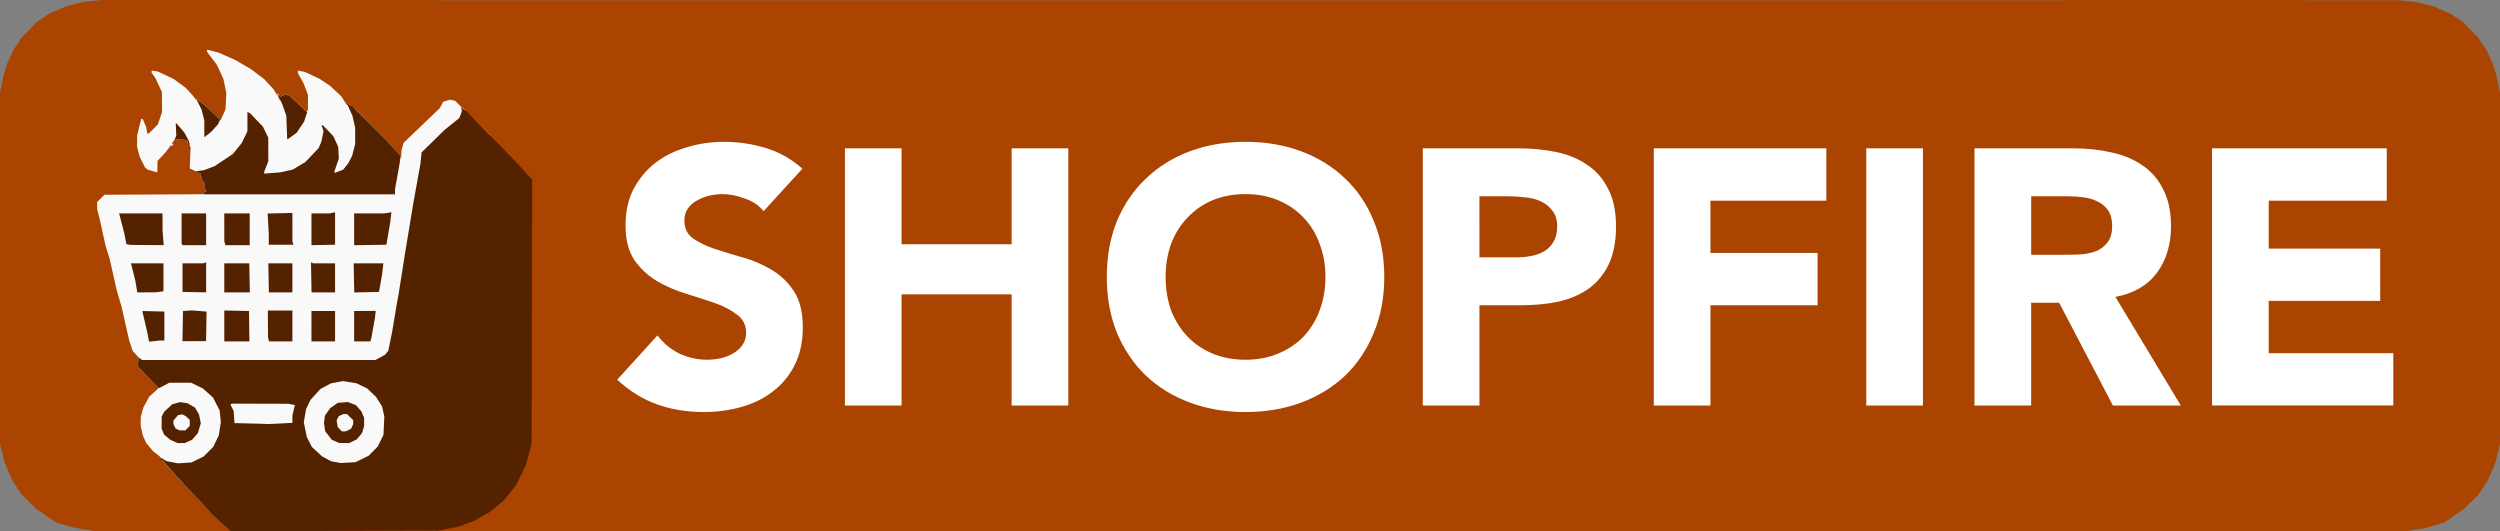 <?xml version="1.0" encoding="UTF-8" standalone="no"?>
<!-- Created with Inkscape (http://www.inkscape.org/) -->

<svg
   width="728.453mm"
   height="154.843mm"
   viewBox="0 0 728.453 154.843"
   version="1.1"
   id="svg1"
   xml:space="preserve"
   inkscape:version="1.3.2 (091e20e, 2023-11-25)"
   sodipodi:docname="shopfire-wide.svg"
   xmlns:inkscape="http://www.inkscape.org/namespaces/inkscape"
   xmlns:sodipodi="http://sodipodi.sourceforge.net/DTD/sodipodi-0.dtd"
   xmlns="http://www.w3.org/2000/svg"
   xmlns:svg="http://www.w3.org/2000/svg"><rect x="0" y="0" width="728.453" height="154.843" fill="#808080" stroke="none"/><sodipodi:namedview
     id="namedview1"
     pagecolor="#ffffff"
     bordercolor="#111111"
     borderopacity="1"
     inkscape:showpageshadow="0"
     inkscape:pageopacity="0"
     inkscape:pagecheckerboard="1"
     inkscape:deskcolor="#d1d1d1"
     inkscape:document-units="mm"
     inkscape:zoom="0.31723122"
     inkscape:cx="1374.3919"
     inkscape:cy="126.091"
     inkscape:window-width="1920"
     inkscape:window-height="1027"
     inkscape:window-x="0"
     inkscape:window-y="25"
     inkscape:window-maximized="1"
     inkscape:current-layer="g1"
     showguides="false" /><defs
     id="defs1" /><g
     inkscape:label="Layer 1"
     inkscape:groupmode="layer"
     id="layer1"
     transform="translate(-37.281,-56.956)"><g
       id="g1"
       transform="translate(-16.85,-10.972)"><rect
         style="fill:#aa4400;stroke:none;stroke-width:1.527"
         id="rect1"
         width="573.247"
         height="154.722"
         x="152.691"
         y="67.985"
         ry="0.142" /><rect
         style="fill:#aa4400;stroke:none;stroke-width:0.72"
         id="rect1-3"
         width="146.797"
         height="134.363"
         x="613.091"
         y="78.9"
         ry="0.123" /><rect
         style="fill:#f9f9f9;stroke-width:2"
         id="rect3"
         width="130.862"
         height="132.54"
         x="66.223"
         y="76.163"
         ry="0.257" /><path
         style="fill:#aa4400"
         d="m 78.699,222.185 -2.816,-0.475 -2.078,-0.587 -2.078,-0.587 -0.794,-0.284 -0.794,-0.284 -2.796,-1.943 -2.796,-1.943 -2.065,-2.045 -2.065,-2.045 -1.231,-1.852 -1.231,-1.852 -0.613,-1.267 -0.613,-1.267 -0.651,-1.643 -0.651,-1.643 -0.648,-2.646 -0.648,-2.646 -3.43e-4,-51.102 -3.42e-4,-51.102 0.532,-2.588 0.532,-2.588 0.516,-1.671 0.516,-1.671 0.918,-1.986 0.918,-1.986 1.275,-1.907 1.275,-1.907 2.249,-2.268 2.249,-2.268 1.714,-1.117 1.714,-1.117 2.453,-1.076 2.453,-1.076 2.505,-0.636 2.505,-0.636 2.682,-0.275 2.682,-0.275 48.325,0.005 48.325,0.005 1.838,0.266 1.838,0.266 2.096,0.522 2.096,0.522 2.204,0.898 2.204,0.898 2.672,1.751 2.672,1.751 2.303,2.329 2.303,2.329 1.595,2.366 1.595,2.366 0.572,1.323 0.572,1.323 0.401,1.323 0.401,1.323 0.588,2.117 0.588,2.117 0.102,13.218 0.102,13.218 -0.581,-0.518 -0.581,-0.518 -2.997,-3.307 -2.997,-3.307 -6.526,-6.615 -6.526,-6.615 -0.204,0.661 -0.204,0.661 -0.026,-0.754 -0.026,-0.754 -0.884,-0.884 -0.884,-0.884 -0.727,-0.183 -0.727,-0.183 -1.033,0.31 -1.033,0.31 -0.472,0.919 -0.472,0.919 -5.284,5.061 -5.284,5.061 -0.309,1.087 -0.309,1.087 -0.057,1.323 -0.057,1.323 -0.11,-0.56 -0.11,-0.56 -2.423,-2.615 -2.423,-2.615 -4.064,-4.101 -4.064,-4.101 -0.961,-0.736 -0.961,-0.736 -0.326,0.125 -0.326,0.125 -0.832,-1.296 -0.832,-1.296 -1.639,-1.533 -1.639,-1.533 -1.532,-1.017 -1.532,-1.017 -2.167,-1.012 -2.167,-1.012 -0.992,-0.183 -0.992,-0.183 0.005,0.36 0.005,0.36 0.815,1.455 0.815,1.455 0.658,1.72 0.658,1.72 -0.006,2.181 -0.006,2.181 -0.167,0.271 -0.167,0.271 -2.297,-2.146 -2.297,-2.146 -0.871,-0.427 -0.871,-0.427 -0.716,0.442 -0.716,0.442 0.061,0.604 0.061,0.604 -0.364,-0.648 -0.364,-0.648 0.122,-0.317 0.122,-0.317 -0.324,-0.2 -0.324,-0.2 0.189,0.305 0.189,0.305 h -0.122 -0.122 l -0.51,-0.86 -0.51,-0.86 -1.384,-1.51 -1.384,-1.51 -1.902,-1.424 -1.902,-1.424 -2.256,-1.326 -2.256,-1.326 -2.481,-1.101 -2.481,-1.101 -1.518,-0.393 -1.518,-0.393 h -0.16 -0.16 v 0.273 0.273 l 1.449,1.925 1.449,1.925 0.937,2.027 0.937,2.027 0.422,2.042 0.422,2.042 -0.121,2.399 -0.121,2.399 -0.711,1.594 -0.711,1.594 -2.197,-2.133 -2.197,-2.133 -1.394,-1.002 -1.394,-1.002 0.18,0.35 0.18,0.35 -0.612,-0.794 -0.612,-0.794 -1.028,-1.124 -1.028,-1.124 -1.79,-1.327 -1.79,-1.327 -2.291,-1.073 -2.291,-1.073 -0.913,-0.148 -0.913,-0.148 v 0.325 0.325 l 0.545,0.765 0.545,0.765 0.954,2.054 0.954,2.054 0.016,2.91 0.016,2.91 -0.615,1.799 -0.615,1.799 -1.309,1.309 -1.309,1.309 h -0.223 -0.223 l -0.183,-0.992 -0.183,-0.992 -0.493,-1.124 -0.493,-1.124 -0.213,8.1e-4 -0.213,8.1e-4 -0.601,2.447 -0.601,2.447 0.006,1.641 0.006,1.641 0.371,1.424 0.371,1.424 0.798,1.581 0.798,1.581 0.352,0.288 0.352,0.288 1.389,0.41 1.389,0.41 0.038,-0.184 0.038,-0.184 0.029,-1.489 0.029,-1.489 1.199,-1.289 1.199,-1.289 0.749,-0.99 0.749,-0.99 0.207,0.128 0.207,0.128 0.157,-0.409 0.157,-0.409 -0.288,0.178 -0.288,0.178 0.3,-0.561 0.3,-0.561 h 0.139 0.139 l -0.168,0.331 -0.168,0.331 0.483,-0.543 0.483,-0.543 1.191,0.077 1.191,0.077 0.337,0.047 0.337,0.047 0.161,0.643 0.161,0.642 0.211,-0.342 0.211,-0.342 -0.11,1.177 -0.11,1.177 0.256,-0.661 0.256,-0.661 -0.132,3.307 -0.132,3.307 1.563,0.746 1.563,0.746 0.33,1.179 0.33,1.179 0.228,0.141 0.228,0.141 v 0.858 0.858 l 0.316,0.316 0.316,0.316 -0.562,0.524 -0.562,0.524 -14.293,0.073 -14.293,0.073 -1.071,1.046 -1.071,1.046 v 1.053 1.053 l 0.382,1.473 0.382,1.473 0.84,3.836 0.84,3.836 0.614,1.984 0.614,1.984 0.561,2.514 0.561,2.514 0.486,2.117 0.486,2.117 0.694,2.361 0.694,2.361 1.077,4.783 1.077,4.783 0.525,1.587 0.525,1.587 0.972,1.046 0.972,1.046 -0.529,-0.38 -0.529,-0.38 0.484,0.569 0.484,0.569 -0.292,0.545 -0.292,0.545 0.375,0.866 0.375,0.866 2.674,2.641 2.673,2.641 v 0.229 0.229 l -1.277,1.148 -1.277,1.148 -0.872,1.635 -0.872,1.635 -0.362,1.358 -0.362,1.358 -0.003,1.244 -0.003,1.244 0.293,1.367 0.293,1.367 0.5,1.13 0.5,1.13 0.993,1.199 0.993,1.199 1.037,0.823 1.037,0.823 0.285,0.499 0.285,0.499 2.227,2.47 2.227,2.47 3.197,3.315 3.197,3.315 1.984,2.209 1.984,2.209 2.58,2.348 2.58,2.348 -19.911,-0.025 -19.91,-0.025 z"
         id="path2"
         sodipodi:nodetypes="ccccccccccccccccccccccccccccccccccccccccccccccccccccccccccccccccccccccccccccccccccccccccccccccccccccccccccccccccccccccccccccccccccccccccccccccccccccccccccccccccccccccccccccccccccccccccccccccccccccccccccccccccccccccccccccccccccccccccccccccccccccccccccccccccccccccccccccccccccccccccccccccccccccccccccccccccccccccccccccccc" /><path
         style="fill:#aa4400"
         d="m 758.016,222.247 2.816,-0.475 2.078,-0.587 2.078,-0.587 0.794,-0.284 0.794,-0.284 2.796,-1.943 2.796,-1.943 2.065,-2.045 2.064,-2.045 1.231,-1.852 1.231,-1.852 0.613,-1.267 0.613,-1.267 0.651,-1.643 0.651,-1.643 0.648,-2.646 0.648,-2.646 3.4e-4,-51.102 3.4e-4,-51.102 -0.532,-2.588 -0.532,-2.588 -0.516,-1.671 -0.516,-1.671 -0.918,-1.986 -0.918,-1.986 -1.275,-1.907 -1.275,-1.907 -2.249,-2.268 -2.249,-2.268 -1.714,-1.117 -1.714,-1.117 -2.453,-1.076 -2.453,-1.076 -2.505,-0.636 -2.505,-0.636 -2.682,-0.275 -2.682,-0.275 -48.325,0.005 -48.325,0.005 -1.838,0.266 -1.838,0.266 -2.096,0.522 -2.096,0.522 -2.204,0.898 -2.204,0.898 -2.672,1.751 -2.672,1.751 -2.303,2.329 -2.303,2.329 -1.595,2.366 -1.595,2.366 -0.572,1.323 -0.572,1.323 -0.401,1.323 -0.401,1.323 -0.588,2.117 -0.588,2.117 -0.102,13.218 -0.102,13.218 0.581,-0.518 0.581,-0.518 2.997,-3.307 2.997,-3.307 6.526,-6.615 6.526,-6.615 0.204,0.661 0.204,0.661 0.026,-0.754 0.026,-0.754 0.884,-0.884 0.884,-0.884 0.727,-0.183 0.727,-0.183 1.033,0.31 1.033,0.31 0.472,0.919 0.472,0.919 5.284,5.061 5.284,5.061 0.309,1.087 0.309,1.087 0.057,1.323 0.057,1.323 0.11,-0.56 0.11,-0.56 2.423,-2.615 2.423,-2.615 4.064,-4.101 4.064,-4.101 0.961,-0.736 0.961,-0.736 0.326,0.125 0.326,0.125 0.832,-1.296 0.832,-1.296 1.639,-1.533 1.639,-1.533 1.532,-1.017 1.532,-1.017 2.167,-1.012 2.167,-1.012 0.992,-0.183 0.992,-0.183 -0.005,0.36 -0.005,0.36 -0.815,1.455 -0.815,1.455 -0.658,1.72 -0.658,1.72 0.006,2.181 0.006,2.181 0.167,0.271 0.167,0.271 2.297,-2.146 2.297,-2.146 0.871,-0.427 0.871,-0.427 0.716,0.442 0.716,0.442 -0.061,0.604 -0.061,0.604 0.364,-0.648 0.364,-0.648 -0.122,-0.317 -0.122,-0.317 0.324,-0.2 0.324,-0.2 -0.189,0.305 -0.189,0.305 h 0.122 0.122 l 0.51,-0.86 0.51,-0.86 1.384,-1.51 1.384,-1.51 1.902,-1.424 1.902,-1.424 2.256,-1.326 2.256,-1.326 2.481,-1.101 2.481,-1.101 1.518,-0.393 1.518,-0.393 h 0.16 0.16 v 0.273 0.273 l -1.449,1.925 -1.449,1.925 -0.937,2.027 -0.937,2.027 -0.422,2.042 -0.422,2.042 0.121,2.399 0.121,2.399 0.711,1.594 0.711,1.594 2.197,-2.133 2.197,-2.133 1.394,-1.002 1.394,-1.002 -0.18,0.35 -0.18,0.35 0.612,-0.794 0.612,-0.794 1.028,-1.124 1.028,-1.124 1.79,-1.327 1.79,-1.327 2.291,-1.073 2.291,-1.073 0.913,-0.148 0.913,-0.148 v 0.325 0.325 l -0.545,0.765 -0.545,0.765 -0.954,2.054 -0.954,2.054 -0.016,2.91 -0.016,2.91 0.615,1.799 0.615,1.799 1.309,1.309 1.309,1.309 h 0.223 0.223 l 0.183,-0.992 0.183,-0.992 0.493,-1.124 0.493,-1.124 0.213,8.1e-4 0.213,8.1e-4 0.601,2.447 0.601,2.447 -0.006,1.641 -0.006,1.641 -0.371,1.424 -0.371,1.424 -0.798,1.581 -0.798,1.581 -0.352,0.288 -0.352,0.288 -1.389,0.41 -1.389,0.41 -0.037,-0.184 -0.037,-0.184 -0.029,-1.489 -0.029,-1.489 -1.199,-1.289 -1.199,-1.289 -0.749,-0.99 -0.749,-0.99 -0.207,0.128 -0.207,0.128 -0.157,-0.409 -0.157,-0.409 0.288,0.178 0.288,0.178 -0.3,-0.561 -0.3,-0.561 h -0.139 -0.139 l 0.168,0.331 0.168,0.331 -0.483,-0.543 -0.483,-0.543 -1.191,0.077 -1.191,0.077 -0.337,0.047 -0.337,0.047 -0.161,0.643 -0.161,0.642 -0.211,-0.342 -0.211,-0.342 0.11,1.177 0.11,1.177 -0.256,-0.661 -0.256,-0.661 0.132,3.307 0.132,3.307 -1.563,0.746 -1.563,0.746 -0.33,1.179 -0.33,1.179 -0.228,0.141 -0.228,0.141 v 0.858 0.858 l -0.316,0.316 -0.316,0.316 0.562,0.524 0.562,0.524 14.293,0.073 14.293,0.073 1.071,1.046 1.071,1.046 v 1.053 1.053 l -0.382,1.473 -0.382,1.473 -0.84,3.836 -0.84,3.836 -0.614,1.984 -0.614,1.984 -0.561,2.514 -0.561,2.514 -0.486,2.117 -0.486,2.117 -0.694,2.361 -0.694,2.361 -1.077,4.783 -1.077,4.783 -0.525,1.587 -0.525,1.587 -0.972,1.046 -0.972,1.046 0.529,-0.38 0.529,-0.38 -0.484,0.569 -0.484,0.569 0.292,0.545 0.292,0.545 -0.375,0.866 -0.375,0.866 -2.674,2.641 -2.673,2.641 v 0.229 0.229 l 1.277,1.148 1.277,1.148 0.872,1.635 0.872,1.635 0.362,1.358 0.362,1.358 0.003,1.244 0.003,1.244 -0.293,1.367 -0.293,1.367 -0.5,1.13 -0.5,1.13 -0.993,1.199 -0.993,1.199 -1.037,0.823 -1.037,0.823 -0.285,0.499 -0.285,0.499 -2.227,2.47 -2.227,2.47 -3.197,3.315 -3.197,3.315 -1.984,2.209 -1.984,2.209 -2.58,2.348 -2.58,2.348 19.911,-0.025 19.91,-0.025 z"
         id="path2-0"
         sodipodi:nodetypes="ccccccccccccccccccccccccccccccccccccccccccccccccccccccccccccccccccccccccccccccccccccccccccccccccccccccccccccccccccccccccccccccccccccccccccccccccccccccccccccccccccccccccccccccccccccccccccccccccccccccccccccccccccccccccccccccccccccccccccccccccccccccccccccccccccccccccccccccccccccccccccccccccccccccccccccccccccccccccccccccc" /><path
         style="fill:#552200"
         d="m 118.773,220.376 -2.597,-2.363 -1.984,-2.209 -1.984,-2.209 -3.197,-3.315 -3.197,-3.315 -2.166,-2.435 -2.166,-2.435 -0.259,-0.16 -0.259,-0.16 v -0.24 -0.24 l 0.86,0.5 0.86,0.5 1.655,0.32 1.655,0.32 1.975,-0.127 1.975,-0.127 1.749,-0.861 1.749,-0.861 1.407,-1.407 1.407,-1.407 0.816,-1.675 0.816,-1.675 0.296,-1.958 0.296,-1.958 -0.182,-1.697 -0.182,-1.697 -0.958,-1.863 -0.958,-1.863 -1.466,-1.311 -1.466,-1.311 -1.72,-0.843 -1.72,-0.843 -3.175,-0.001 -3.175,-10e-4 -1.536,0.805 -1.536,0.805 -2.879,-2.922 -2.879,-2.922 -0.281,-0.745 -0.281,-0.745 0.286,-0.534 0.286,-0.534 -0.484,-0.557 -0.484,-0.557 0.926,0.645 0.926,0.645 h 33.999 33.999 l 1.413,-0.783 1.413,-0.783 0.46,-0.584 0.459,-0.584 0.576,-2.866 0.576,-2.866 0.659,-3.969 0.659,-3.969 0.248,-1.323 0.248,-1.323 0.96,-6.085 0.96,-6.085 1.18,-7.144 1.18,-7.144 0.664,-3.704 0.664,-3.704 0.386,-2.117 0.386,-2.117 0.175,-1.686 0.175,-1.686 3.369,-3.285 3.369,-3.285 2.113,-1.698 2.113,-1.698 0.431,-1.076 0.431,-1.076 v -0.398 -0.398 l 0.595,0.392 0.595,0.392 7.144,7.374 7.144,7.374 2.456,2.68 2.456,2.68 -0.078,38.441 -0.078,38.441 -0.86,3.175 -0.86,3.175 -1.433,2.91 -1.433,2.91 -1.721,2.16 -1.721,2.16 -2,1.669 -2,1.669 -2.416,1.383 -2.416,1.383 -2.225,0.805 -2.225,0.805 -2.967,0.579 -2.967,0.579 -30.212,0.099 -30.212,0.099 z m 40.86,-18.719 1.917,-0.937 1.326,-1.347 1.326,-1.347 0.832,-1.69 0.832,-1.691 0.128,-2.662 0.128,-2.662 -0.335,-1.496 -0.335,-1.496 -0.891,-1.393 -0.891,-1.393 -1.254,-1.201 -1.254,-1.201 -1.592,-0.774 -1.592,-0.774 -1.938,-0.312 -1.938,-0.312 -1.763,0.325 -1.763,0.325 -1.546,0.824 -1.546,0.824 -1.439,1.59 -1.439,1.59 -0.649,1.338 -0.649,1.338 -0.328,1.935 -0.328,1.935 0.442,2.14 0.442,2.14 0.727,1.437 0.727,1.437 1.481,1.367 1.481,1.367 1.339,0.725 1.339,0.725 1.425,0.253 1.425,0.253 2.117,-0.121 2.117,-0.121 z m -7.774,-5.137 -1.094,-0.487 -0.943,-1.235 -0.943,-1.235 -0.178,-1.187 -0.178,-1.187 0.146,-1.085 0.146,-1.085 0.754,-1.073 0.754,-1.073 1.108,-0.779 1.108,-0.779 1.471,-0.122 1.471,-0.122 1.171,0.447 1.171,0.447 0.807,0.919 0.807,0.919 0.396,0.949 0.396,0.949 v 1.194 1.194 l -0.302,1.008 -0.302,1.008 -0.756,0.917 -0.756,0.917 -1.142,0.553 -1.142,0.553 -1.438,-0.019 -1.438,-0.019 z m 3.834,-3.292 0.729,-0.377 0.316,-0.694 0.316,-0.694 v -0.543 -0.543 l -0.9,-0.9 -0.9,-0.9 h -0.543 -0.543 l -0.645,0.294 -0.645,0.294 -0.331,0.618 -0.331,0.618 0.159,0.978 0.159,0.978 0.586,0.624 0.586,0.624 h 0.628 0.628 z m -19.739,-1.914 3.373,-0.172 0.004,-1.084 0.004,-1.084 0.357,-1.516 0.357,-1.516 -0.956,-0.18 -0.956,-0.18 -8.246,-0.023 -8.246,-0.023 -0.174,0.174 -0.174,0.174 0.456,0.882 0.456,0.882 0.127,1.78 0.127,1.78 3.338,0.082 3.338,0.082 1.72,0.056 1.72,0.056 z m -31.155,5.236 -1.058,-0.482 -0.896,-0.756 -0.896,-0.756 -0.361,-0.864 -0.361,-0.864 v -1.741 -1.741 l 0.377,-0.728 0.377,-0.728 1.187,-1.094 1.187,-1.094 1.137,-0.306 1.137,-0.306 1.069,0.171 1.069,0.171 1.095,0.641 1.095,0.641 0.569,0.964 0.569,0.964 0.276,1.285 0.276,1.285 -0.425,1.46 -0.425,1.46 -0.851,0.969 -0.851,0.969 -1.061,0.482 -1.061,0.482 h -1.058 -1.058 z m 3.981,-3.86 0.649,-0.649 v -0.892 -0.892 l -0.595,-0.539 -0.595,-0.539 -0.488,-0.259 -0.488,-0.259 -0.639,0.122 -0.639,0.122 -0.659,0.783 -0.659,0.783 v 0.496 0.496 l 0.295,0.647 0.295,0.647 0.565,0.274 0.565,0.274 0.872,0.018 0.872,0.018 z m -11.513,-26.766 -0.308,-1.556 -0.644,-2.733 -0.644,-2.733 -5.01e-4,-0.177 -5e-4,-0.177 3.175,0.082 3.175,0.082 v 4.218 4.218 h -0.623 -0.623 l -1.6,0.167 -1.6,0.167 z m 10.106,-2.978 0.072,-4.399 1.323,-0.088 1.323,-0.088 2.117,0.172 2.117,0.172 -0.078,4.307 -0.078,4.307 -3.434,0.008 -3.434,0.008 z m 12.111,-0.041 v -4.505 l 3.602,0.074 3.602,0.074 0.057,4.432 0.057,4.432 h -3.659 -3.659 z m 12.882,3.91 -0.14,-0.595 -0.026,-3.903 -0.026,-3.903 h 3.577 3.577 v 4.498 4.498 h -3.411 -3.411 z m 12.519,-3.836 7.9e-4,-4.432 3.439,-0.002 3.439,-0.002 v 4.433 4.433 h -3.44 -3.44 z m 12.435,0.198 v -4.233 l -3.2e-4,-0.198 -3.1e-4,-0.198 3.144,-0.017 3.144,-0.017 -0.119,1.075 -0.119,1.075 -0.523,2.91 -0.523,2.91 -0.138,0.463 -0.138,0.463 h -2.363 -2.363 z m -63.493,-11.865 -0.304,-1.803 -0.617,-2.426 -0.617,-2.426 h 4.735 4.735 v 4.071 4.071 l -1.124,0.156 -1.124,0.156 -2.689,0.003 -2.689,0.003 z m 13.487,-2.489 -7e-5,-4.167 h 3.021 3.021 l 0.419,-0.161 0.419,-0.161 v 4.392 4.392 l -3.44,-0.065 -3.44,-0.065 z m 12.171,0.066 v -4.233 l 3.638,1.4e-4 3.638,1.3e-4 0.089,4.233 0.089,4.233 h -3.727 -3.727 z m 12.911,-3.7e-4 -0.079,-4.234 3.506,3.7e-4 3.506,3.6e-4 v 4.233 4.233 h -3.427 -3.427 z m 12.435,-0.135 -0.079,-4.369 0.352,0.136 0.352,0.136 h 3.153 3.153 v 4.233 4.233 h -3.427 -3.427 z m 12.436,0.143 -0.079,-4.241 4.325,3.7e-4 4.325,3.6e-4 -0.189,1.631 -0.189,1.631 -0.447,2.537 -0.447,2.537 -3.61,0.073 -3.61,0.073 z m -65.728,-9.714 -0.562,-0.11 -0.33,-1.64 -0.33,-1.64 -0.743,-2.844 -0.743,-2.844 h 6.331 6.331 l 0.002,2.447 0.002,2.447 0.17,2.183 0.17,2.183 -4.868,-0.036 -4.868,-0.036 z m 15.687,0.006 -0.176,-0.176 v -4.454 -4.454 h 3.572 3.572 v 4.63 4.63 h -3.395 -3.395 z m 12.426,-0.419 -0.16,-0.595 -0.004,-4.035 -0.004,-4.035 h 3.704 3.704 v 4.63 4.63 h -3.541 -3.541 z m 12.798,-1.124 -0.002,-1.587 -0.171,-2.962 -0.171,-2.962 3.612,-0.081 3.612,-0.081 0.003,4.101 0.003,4.101 0.142,0.529 0.142,0.529 h -3.585 -3.585 z m 12.436,-2.909 v -4.632 h 2.613 2.613 l 0.827,-0.165 0.827,-0.165 -1e-5,4.729 -1e-5,4.729 -3.44,0.068 -3.44,0.068 z m 12.435,0.004 v -4.636 l 4.432,-0.003 4.432,-0.003 0.999,-0.165 0.999,-0.165 -0.168,1.427 -0.168,1.427 -0.566,3.305 -0.566,3.305 -4.696,0.072 -4.696,0.072 z M 113.398,124.379 v -0.169 l 0.463,-0.342 0.463,-0.342 -0.331,-0.335 -0.331,-0.335 v -0.858 -0.858 l -0.228,-0.141 -0.228,-0.141 -0.327,-1.167 -0.327,-1.167 -0.702,-0.345 -0.702,-0.345 1.191,-0.155 1.191,-0.155 1.587,-0.599 1.587,-0.599 2.644,-1.776 2.644,-1.776 1.289,-1.587 1.289,-1.587 0.83,-1.72 0.83,-1.72 v -2.818 -2.818 l 0.413,0.221 0.413,0.221 1.842,1.939 1.842,1.939 0.781,1.585 0.781,1.585 0.007,3.44 0.007,3.44 -0.595,1.531 -0.595,1.531 v 0.278 0.278 l 2.315,-0.181 2.315,-0.181 1.837,-0.405 1.837,-0.405 1.827,-1.092 1.827,-1.092 1.95,-2.039 1.95,-2.039 0.398,-0.953 0.398,-0.953 0.315,-1.524 0.315,-1.524 -0.294,-0.842 -0.294,-0.842 h 0.211 0.211 l 1.506,1.579 1.506,1.579 0.707,1.53 0.707,1.53 0.103,1.735 0.103,1.735 -0.68,1.956 -0.68,1.956 0.118,0.118 0.118,0.118 1.19,-0.454 1.19,-0.454 0.766,-0.973 0.766,-0.973 0.544,-1.074 0.544,-1.074 0.433,-1.67 0.433,-1.67 0.005,-2.418 0.005,-2.418 -0.398,-1.717 -0.398,-1.717 -0.802,-1.787 -0.802,-1.787 0.838,0.434 0.838,0.434 4.529,4.529 4.529,4.529 2.452,2.646 2.452,2.646 -0.15,1.191 -0.15,1.191 -0.666,3.704 -0.666,3.704 -0.002,0.728 -0.002,0.728 H 141.31 113.397 Z m -4.233,-13.373 v -0.666 l -0.275,-0.789 -0.275,-0.789 -0.32,-0.047 -0.32,-0.047 -1.191,-0.077 -1.191,-0.077 -0.468,0.543 -0.468,0.543 0.425,-1.111 0.425,-1.111 -0.089,-1.734 -0.089,-1.734 0.132,6.9e-4 0.132,6.8e-4 1.12,1.301 1.12,1.301 0.651,1.225 0.651,1.225 0.179,1.19 0.179,1.19 -0.164,0.164 -0.164,0.164 z m 28.515,-5.971 -0.122,-3.373 -0.599,-1.72 -0.599,-1.72 -0.756,-1.588 -0.756,-1.587 0.418,0.592 0.418,0.592 0.739,-0.436 0.739,-0.436 0.769,0.318 0.769,0.318 2.473,2.309 2.473,2.309 -0.461,1.387 -0.461,1.387 -1.075,1.61 -1.075,1.61 -1.218,0.894 -1.218,0.894 -0.167,0.007 -0.167,0.007 z m -24.018,0.409 v -2.48 l -0.41,-1.577 -0.41,-1.577 -0.747,-1.497 -0.747,-1.497 1.277,0.917 1.277,0.917 2.183,2.077 2.183,2.077 -0.306,0.671 -0.306,0.671 -0.976,1.08 -0.976,1.08 -1.021,0.808 -1.021,0.808 z"
         id="path1" /><path
         style="font-weight:bold;font-size:105.833px;font-family:Avenir;-inkscape-font-specification:'Avenir Bold';fill:#ffffff;stroke-width:2"
         d="m 276.617,129.463 q -2.011,-2.54 -5.503,-3.704 -3.387,-1.27 -6.456,-1.27 -1.799,0 -3.704,0.423 -1.905,0.423 -3.598,1.376 -1.693,0.847 -2.752,2.328 -1.058,1.482 -1.058,3.598 0,3.387 2.54,5.186 2.54,1.799 6.35,3.069 3.916,1.27 8.361,2.54 4.445,1.27 8.255,3.598 3.916,2.328 6.456,6.244 2.54,3.916 2.54,10.477 0,6.244 -2.328,10.901 -2.328,4.657 -6.35,7.726 -3.916,3.069 -9.207,4.551 -5.186,1.482 -11.007,1.482 -7.302,0 -13.547,-2.222 -6.244,-2.223 -11.642,-7.197 l 11.747,-12.912 q 2.54,3.387 6.35,5.292 3.916,1.799 8.043,1.799 2.011,0 4.022,-0.423 2.117,-0.529 3.704,-1.482 1.693,-0.952 2.646,-2.434 1.058,-1.482 1.058,-3.492 0,-3.387 -2.646,-5.292 -2.54,-2.011 -6.456,-3.387 -3.916,-1.376 -8.467,-2.752 -4.551,-1.376 -8.467,-3.704 -3.916,-2.328 -6.562,-6.138 -2.54,-3.81 -2.54,-10.054 0,-6.032 2.328,-10.583 2.434,-4.551 6.35,-7.62 4.022,-3.069 9.207,-4.551 5.186,-1.587 10.689,-1.587 6.35,0 12.277,1.799 5.927,1.799 10.689,6.032 z m 23.707,-18.309 h 16.51 v 27.94 h 32.067 v -27.94 h 16.51 v 74.93 h -16.51 v -32.385 h -32.067 v 32.385 h -16.51 z m 76.306,37.465 q 0,-8.996 2.963,-16.298 3.069,-7.302 8.467,-12.382 5.397,-5.186 12.806,-7.937 7.408,-2.752 16.192,-2.752 8.784,0 16.192,2.752 7.408,2.752 12.806,7.937 5.397,5.08 8.361,12.382 3.069,7.302 3.069,16.298 0,8.996 -3.069,16.298 -2.963,7.302 -8.361,12.488 -5.397,5.08 -12.806,7.832 -7.408,2.752 -16.192,2.752 -8.784,0 -16.192,-2.752 -7.408,-2.752 -12.806,-7.832 -5.397,-5.186 -8.467,-12.488 -2.963,-7.302 -2.963,-16.298 z m 17.145,0 q 0,5.292 1.587,9.737 1.693,4.339 4.762,7.62 3.069,3.175 7.302,4.974 4.339,1.799 9.631,1.799 5.292,0 9.525,-1.799 4.339,-1.799 7.408,-4.974 3.069,-3.281 4.657,-7.62 1.693,-4.445 1.693,-9.737 0,-5.186 -1.693,-9.631 -1.587,-4.445 -4.657,-7.62 -3.069,-3.281 -7.408,-5.08 -4.233,-1.799 -9.525,-1.799 -5.292,0 -9.631,1.799 -4.233,1.799 -7.302,5.08 -3.069,3.175 -4.762,7.62 -1.587,4.445 -1.587,9.631 z m 74.93,-37.465 h 27.834 q 5.821,0 11.007,1.058 5.186,1.058 8.996,3.704 3.916,2.54 6.138,6.985 2.328,4.339 2.328,11.007 0,6.562 -2.117,11.007 -2.117,4.445 -5.821,7.091 -3.704,2.646 -8.784,3.81 -5.08,1.058 -11.007,1.058 h -12.065 v 29.21 h -16.51 z m 16.51,31.75 h 11.007 q 2.222,0 4.233,-0.423 2.117,-0.423 3.704,-1.376 1.693,-1.058 2.646,-2.752 1.058,-1.799 1.058,-4.445 0,-2.857 -1.376,-4.551 -1.27,-1.799 -3.387,-2.752 -2.011,-0.953 -4.551,-1.164 -2.54,-0.318 -4.868,-0.318 h -8.467 z m 50.8,-31.75 H 586.284 v 15.24 h -33.761 v 15.24 H 583.744 v 15.24 h -31.221 v 29.21 h -16.51 z m 61.912,0 h 16.51 v 74.93 h -16.51 z m 31.538,0 h 28.998 q 5.715,0 10.795,1.164 5.186,1.058 8.996,3.704 3.916,2.54 6.138,6.985 2.328,4.339 2.328,10.901 0,7.937 -4.127,13.547 -4.127,5.503 -12.065,6.985 l 19.05,31.644 h -19.791 l -15.663,-29.951 h -8.149 v 29.951 h -16.51 z m 16.51,31.009 h 9.737 q 2.222,0 4.657,-0.106 2.54,-0.212 4.551,-0.953 2.011,-0.847 3.281,-2.54 1.376,-1.693 1.376,-4.762 0,-2.857 -1.164,-4.551 -1.164,-1.693 -2.963,-2.54 -1.799,-0.952 -4.127,-1.27 -2.328,-0.318 -4.551,-0.318 h -10.795 z m 52.705,-31.009 h 50.906 v 15.24 h -34.396 v 13.97 h 32.491 v 15.24 h -32.491 v 15.24 h 36.301 v 15.24 h -52.811 z"
         id="text1"
         aria-label="SHOPFIRE" /></g></g></svg>
